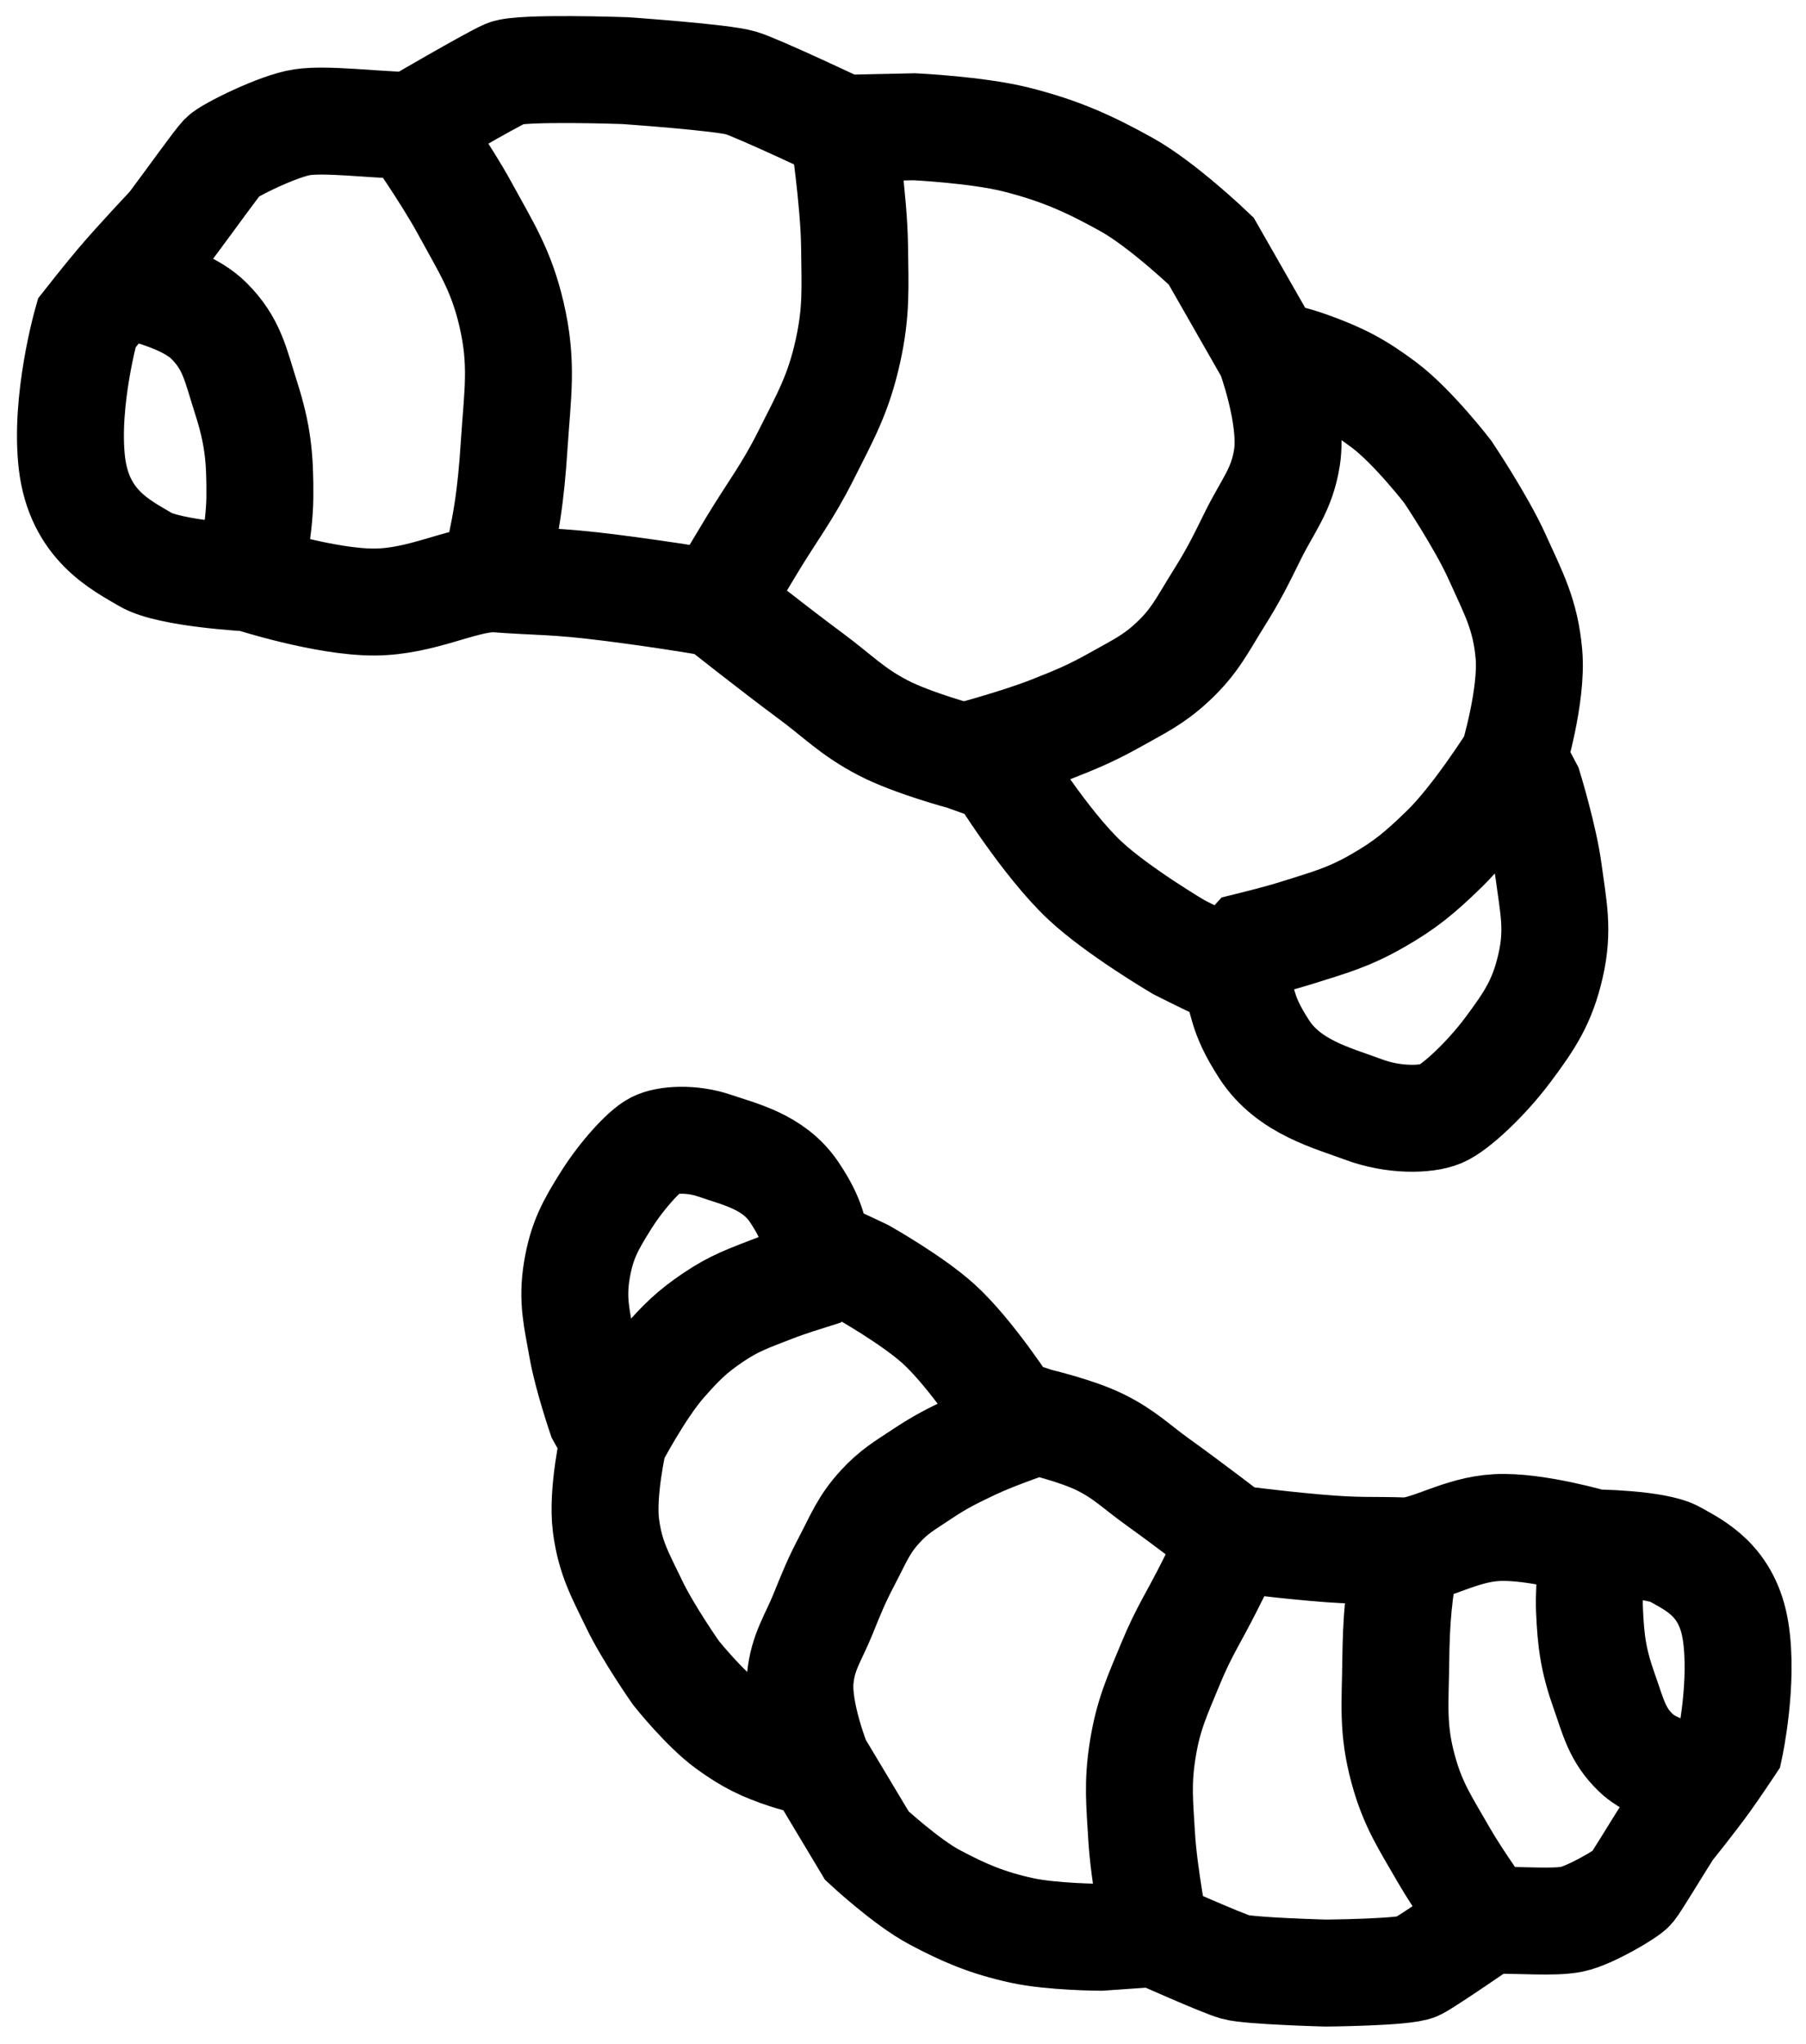 <svg width="304" height="344" viewBox="0 0 304 344" fill="none" xmlns="http://www.w3.org/2000/svg">
<g clip-path="url(#clip0_1_2)">
<path d="M42.033 97.278C42.033 97.278 28.515 96.572 24.461 94.159C20.408 91.746 13.334 88.399 12.106 77.923C10.879 67.447 14.596 54.364 14.596 54.364C14.596 54.364 17.805 50.283 19.953 47.746M42.033 97.278C42.033 97.278 54.739 101.391 63.126 101.322C71.055 101.257 77.546 97.508 83.045 97.389M42.033 97.278C42.033 97.278 43.696 89.068 43.74 83.738C43.795 77.054 43.415 73.15 41.371 66.786C39.663 61.462 39.077 57.84 35.091 53.919C30.54 49.442 19.953 47.746 19.953 47.746M83.045 97.389C90.871 98 93.054 97.672 103.084 98.955C113.114 100.237 120.645 101.574 120.645 101.574M83.045 97.389C85.2 88.728 85.98 83.713 86.556 74.808C87.111 66.234 88.047 61.176 86.079 52.813C84.335 45.4 81.831 41.668 78.19 34.98C75.132 29.362 69.389 21.167 69.389 21.167M120.645 101.574C120.645 101.574 130.161 109.111 136.412 113.735C141.122 117.219 143.412 119.762 148.605 122.473C153.612 125.087 162.214 127.371 162.214 127.371M120.645 101.574C120.645 101.574 124.173 95.705 126.437 91.947C130.015 86.007 132.495 82.939 135.61 76.744C138.949 70.101 141.127 66.346 142.728 59.086C144.205 52.387 143.924 48.416 143.848 41.557C143.762 33.725 141.915 21.594 141.915 21.594M207.513 163.705C204.992 162.759 198.417 159.401 198.417 159.401C198.417 159.401 188.185 153.38 182.671 148.24C175.93 141.955 168.263 129.548 168.263 129.548L162.214 127.371M207.513 163.705C209.575 168.738 208.653 170.182 212.794 176.593C216.934 183.005 224.475 184.842 229.517 186.733C234.56 188.624 240.058 188.502 242.536 187.451C245.014 186.4 250.167 181.577 253.806 176.704C257.516 171.734 259.615 168.59 261 162.545C262.395 156.454 261.482 152.741 260.653 146.548C259.911 141.006 257.35 132.617 257.35 132.617L254.742 127.672M207.513 163.705C208.091 161.674 210.414 159.141 210.414 159.141C210.414 159.141 215.299 157.94 218.369 156.968C223.729 155.271 226.872 154.459 231.758 151.676C236.61 148.912 239.057 146.812 243.07 142.929C248.462 137.713 254.742 127.672 254.742 127.672M254.742 127.672C254.742 127.672 257.967 117.019 257.362 110.111C256.774 103.404 254.769 99.863 252.005 93.723C249.35 87.826 243.693 79.4 243.693 79.4C243.693 79.4 237.815 71.773 232.946 68.131C228.466 64.78 225.562 63.295 220.297 61.404C217.797 60.506 213.755 59.545 213.755 59.545M213.755 59.545C213.755 59.545 217.697 70.165 216.634 76.987C215.773 82.511 213.388 85.098 210.917 90.114C208.83 94.35 207.657 96.741 205.147 100.741C202.406 105.108 201.152 107.903 197.376 111.412C194.162 114.399 191.832 115.465 188.009 117.617C183.741 120.019 181.179 121.079 176.62 122.865C171.131 125.016 162.214 127.371 162.214 127.371M213.755 59.545C209.898 52.793 203.878 42.255 203.878 42.255C203.878 42.255 195.706 34.431 189.632 31.062C183.557 27.692 178.599 25.373 170.962 23.465C164.452 21.838 153.912 21.334 153.912 21.334L141.915 21.594M141.915 21.594C141.915 21.594 127.766 14.9 124.745 13.965C121.724 13.03 105.196 11.888 105.196 11.888C105.196 11.888 87.678 11.268 85.201 12.322C82.723 13.376 69.389 21.167 69.389 21.167M69.389 21.167C62.157 20.933 54.859 19.982 50.871 20.569C46.883 21.155 38.472 25.339 37.494 26.36C36.516 27.382 32.162 33.486 28.745 38.053C28.745 38.053 23.256 43.846 19.953 47.746" stroke="black" stroke-width="18" stroke-linecap="round"/>
<path d="M268.321 259.669C268.321 259.669 278.758 259.769 281.976 261.607C285.194 263.445 290.776 265.944 292.143 274.507C293.51 283.07 291.175 293.951 291.175 293.951C291.175 293.951 288.868 297.418 287.316 299.579M268.321 259.669C268.321 259.669 258.372 256.742 251.917 257.097C245.815 257.432 240.967 260.743 236.738 261.036M268.321 259.669C268.321 259.669 267.371 266.474 267.552 270.854C267.778 276.348 268.229 279.541 270.058 284.698C271.588 289.011 272.185 291.965 275.412 295.045C279.096 298.562 287.316 299.579 287.316 299.579M236.738 261.036C230.688 260.812 229.021 261.16 221.246 260.462C213.471 259.765 207.619 258.935 207.619 258.935M236.738 261.036C235.428 268.228 235.029 272.376 234.944 279.714C234.862 286.777 234.345 290.966 236.197 297.767C237.839 303.795 239.917 306.772 242.989 312.138C245.57 316.645 250.322 323.173 250.322 323.173M207.619 258.935C207.619 258.935 199.989 253.081 194.989 249.504C191.223 246.809 189.357 244.801 185.249 242.759C181.289 240.789 174.573 239.219 174.573 239.219M207.619 258.935C207.619 258.935 205.138 263.882 203.547 267.051C201.031 272.058 199.245 274.666 197.096 279.867C194.792 285.443 193.266 288.605 192.326 294.628C191.459 300.184 191.835 303.436 192.169 309.069C192.551 315.5 194.462 325.401 194.462 325.401M138.231 210.978C140.211 211.665 145.408 214.191 145.408 214.191C145.408 214.191 153.529 218.774 157.981 222.8C163.425 227.724 169.828 237.645 169.828 237.645L174.573 239.219M138.231 210.978C136.441 206.916 137.092 205.698 133.646 200.577C130.201 195.457 124.32 194.216 120.361 192.841C116.403 191.467 112.174 191.763 110.308 192.714C108.443 193.666 104.669 197.811 102.064 201.944C99.407 206.16 97.917 208.817 97.094 213.833C96.266 218.887 97.118 221.905 98.006 226.963C98.8 231.49 101.11 238.292 101.11 238.292L103.317 242.261M138.231 210.978C137.868 212.668 136.181 214.831 136.181 214.831C136.181 214.831 132.468 215.991 130.144 216.899C126.085 218.484 123.697 219.263 120.048 221.723C116.423 224.166 114.624 225.979 111.69 229.312C107.748 233.789 103.317 242.261 103.317 242.261M103.317 242.261C103.317 242.261 101.263 251.129 102.007 256.782C102.729 262.272 104.416 265.11 106.791 270.056C109.073 274.806 113.768 281.527 113.768 281.527C113.768 281.527 118.601 287.585 122.497 290.404C126.082 292.998 128.377 294.114 132.507 295.481C134.468 296.13 137.619 296.776 137.619 296.776M137.619 296.776C137.619 296.776 134.156 288.19 134.7 282.548C135.14 277.979 136.873 275.769 138.573 271.56C140.01 268.005 140.816 265.999 142.589 262.624C144.523 258.939 145.376 256.597 148.142 253.58C150.497 251.012 152.247 250.054 155.105 248.149C158.294 246.024 160.224 245.063 163.663 243.433C167.802 241.471 174.573 239.219 174.573 239.219M137.619 296.776C140.861 302.186 145.921 310.629 145.921 310.629C145.921 310.629 152.528 316.767 157.34 319.319C162.153 321.871 166.064 323.601 172.021 324.897C177.099 326.002 185.235 326.041 185.235 326.041L194.462 325.401M194.462 325.401C194.462 325.401 205.626 330.398 207.989 331.059C210.353 331.719 223.126 332.069 223.126 332.069C223.126 332.069 236.639 331.956 238.504 331.002C240.369 330.048 250.322 323.173 250.322 323.173M250.322 323.173C255.9 323.108 261.557 323.63 264.604 323.006C267.652 322.382 273.959 318.646 274.671 317.772C275.383 316.898 278.49 311.728 280.937 307.855C280.937 307.855 284.93 302.9 287.316 299.579" stroke="black" stroke-width="18" stroke-linecap="round"/>
</g>
<defs>
<clipPath id="clip0_1_2">
<rect width="301.944" height="341.714" fill="white" transform="translate(0.052 2.011) rotate(-0.328)"/>
</clipPath>
</defs>
</svg>
